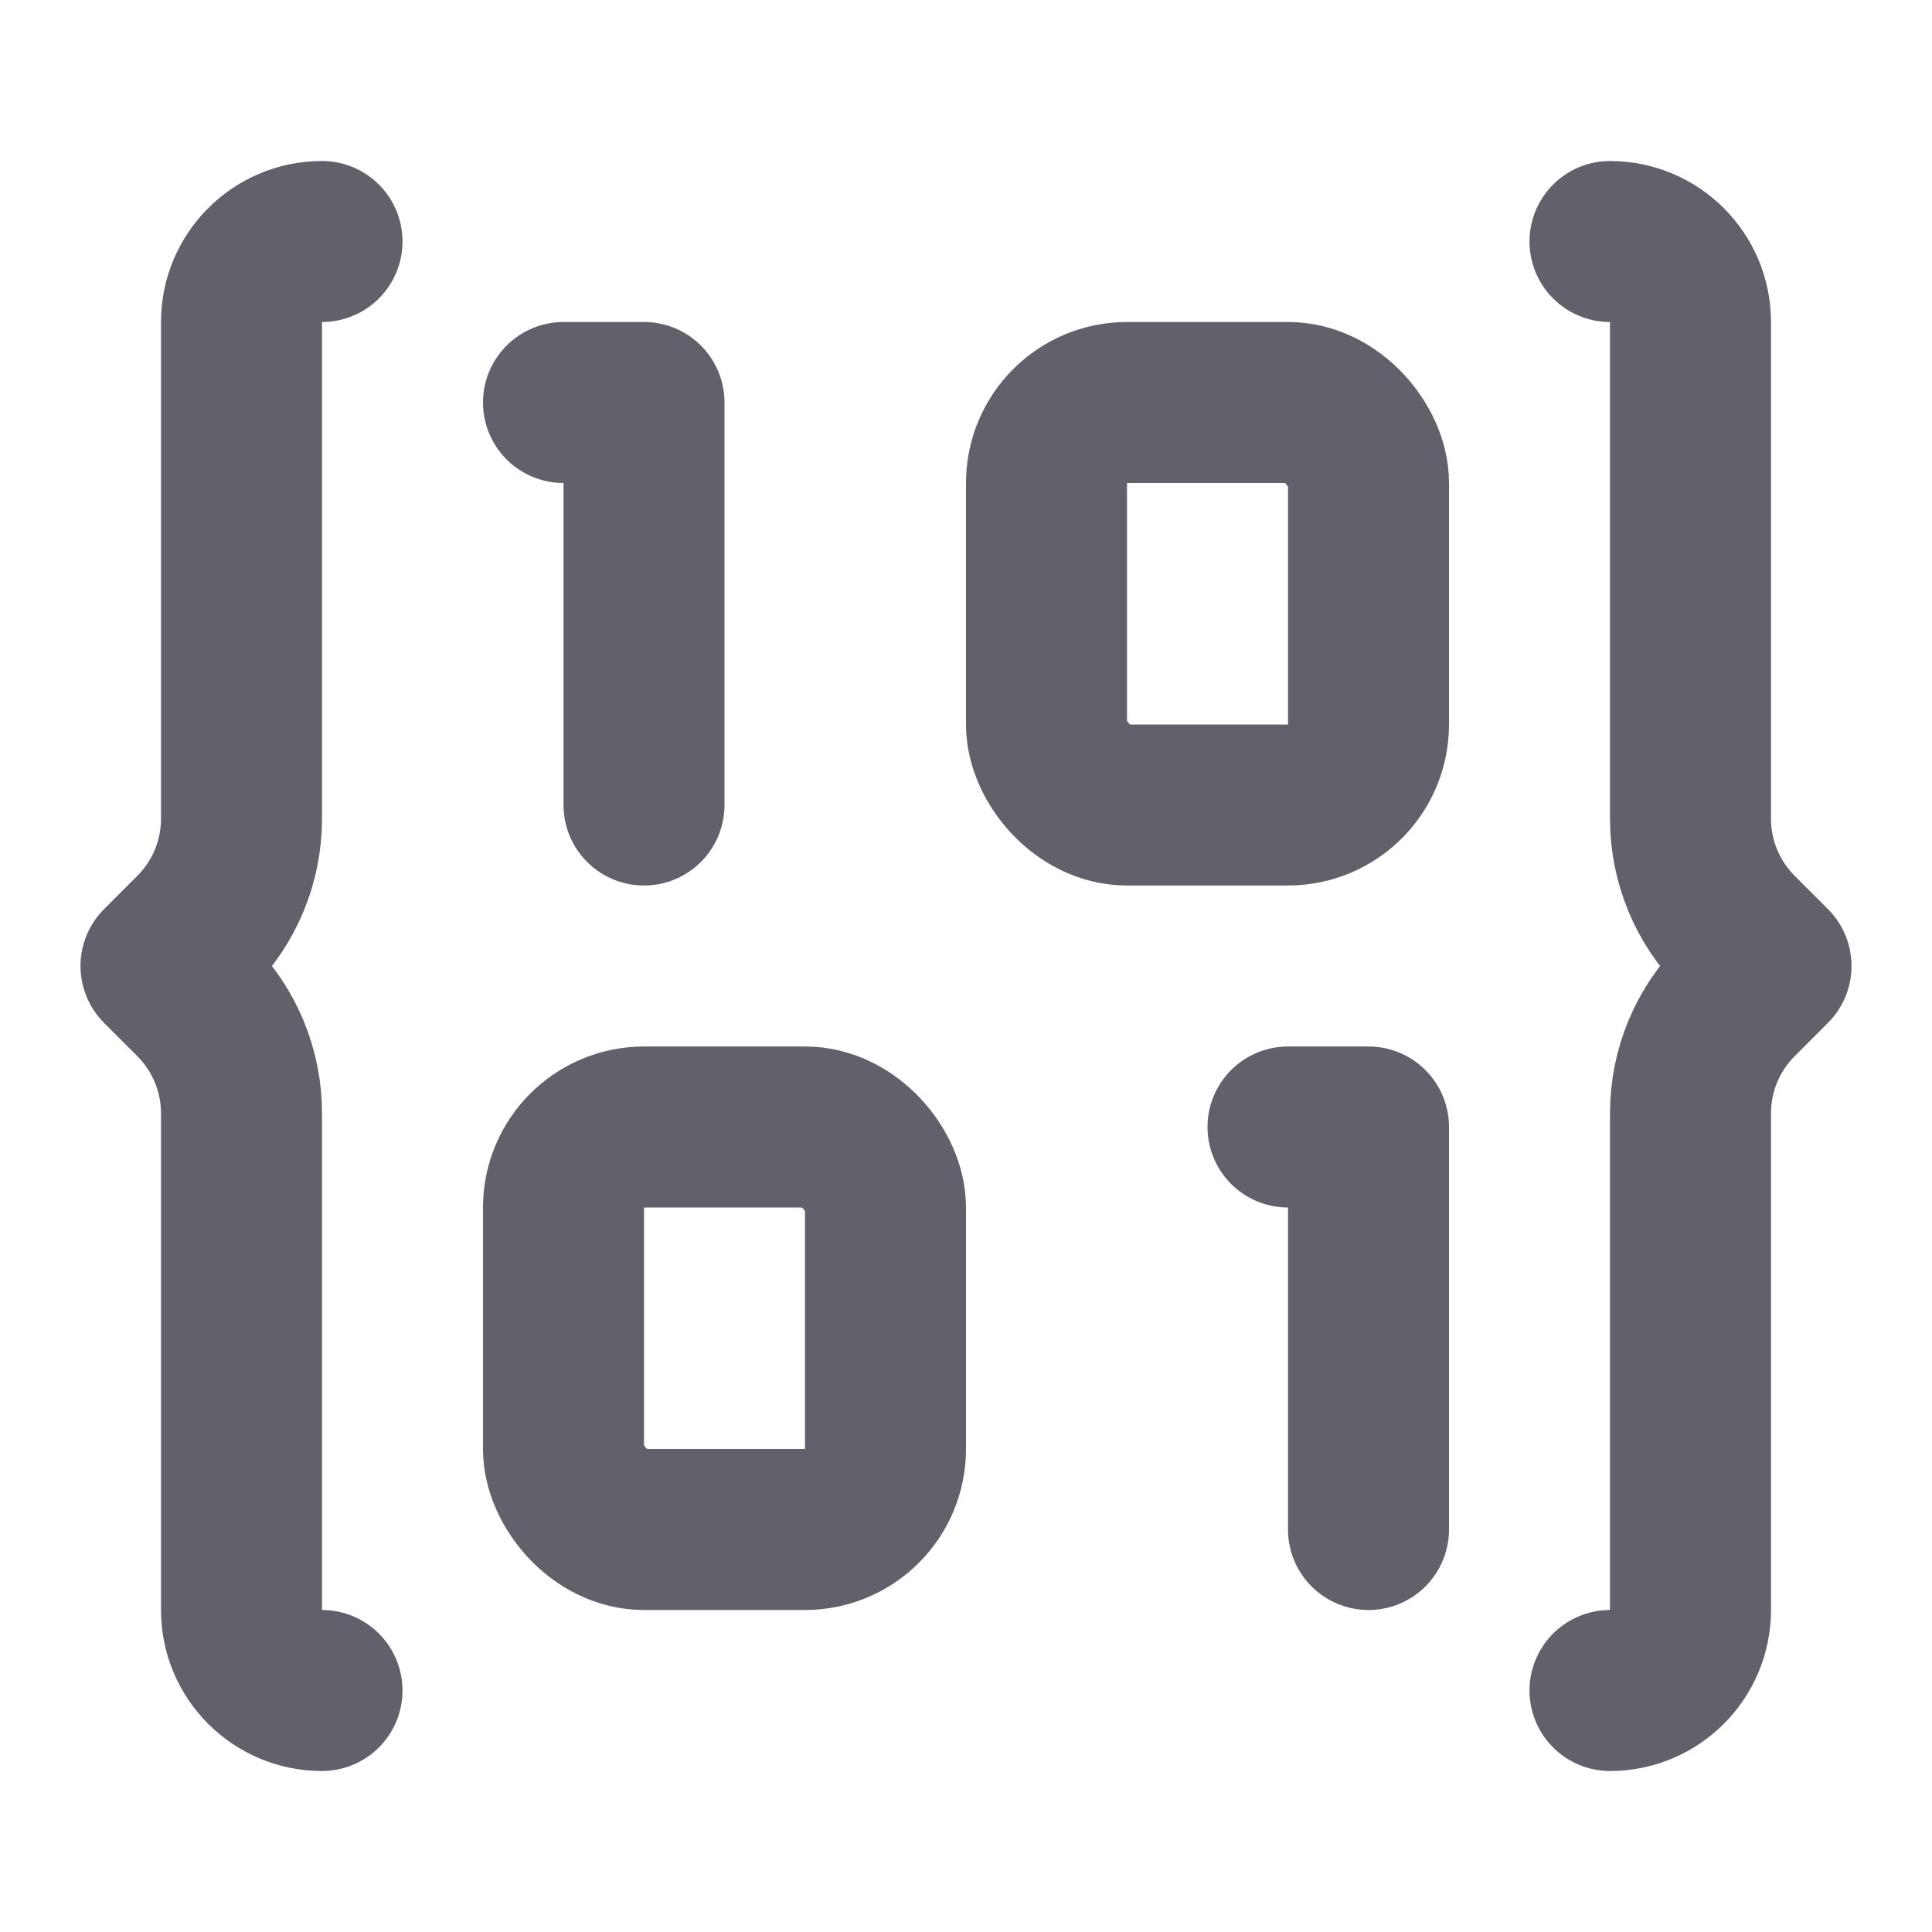 <svg xmlns="http://www.w3.org/2000/svg" height="24" width="24" viewBox="0 0 24 24"><title>binary code 5</title><g stroke-linecap="round" fill="#61616b" stroke-linejoin="round" class="nc-icon-wrapper"><path d="M4,3c-.552,0-1,.448-1,1v6.172c0,.53-.211,1.039-.586,1.414l-.414,.414,.414,.414c.375,.375,.586,.884,.586,1.414v6.172c0,.552,.448,1,1,1" fill="none" stroke="#61616b" stroke-width="2"></path><path d="M20,3c.552,0,1,.448,1,1v6.172c0,.53,.211,1.039,.586,1.414l.414,.414-.414,.414c-.375,.375-.586,.884-.586,1.414v6.172c0,.552-.448,1-1,1" fill="none" stroke="#61616b" stroke-width="2"></path><polyline points="7 5 8 5 8 10" fill="none" stroke="#61616b" stroke-width="2"></polyline><polyline points="16 14 17 14 17 19" fill="none" stroke="#61616b" stroke-width="2"></polyline><rect x="13" y="5" width="4" height="5" rx="1" ry="1" fill="none" stroke="#61616b" stroke-width="2" data-color="color-2"></rect><rect x="7" y="14" width="4" height="5" rx="1" ry="1" fill="none" stroke="#61616b" stroke-width="2" data-color="color-2"></rect></g></svg>
